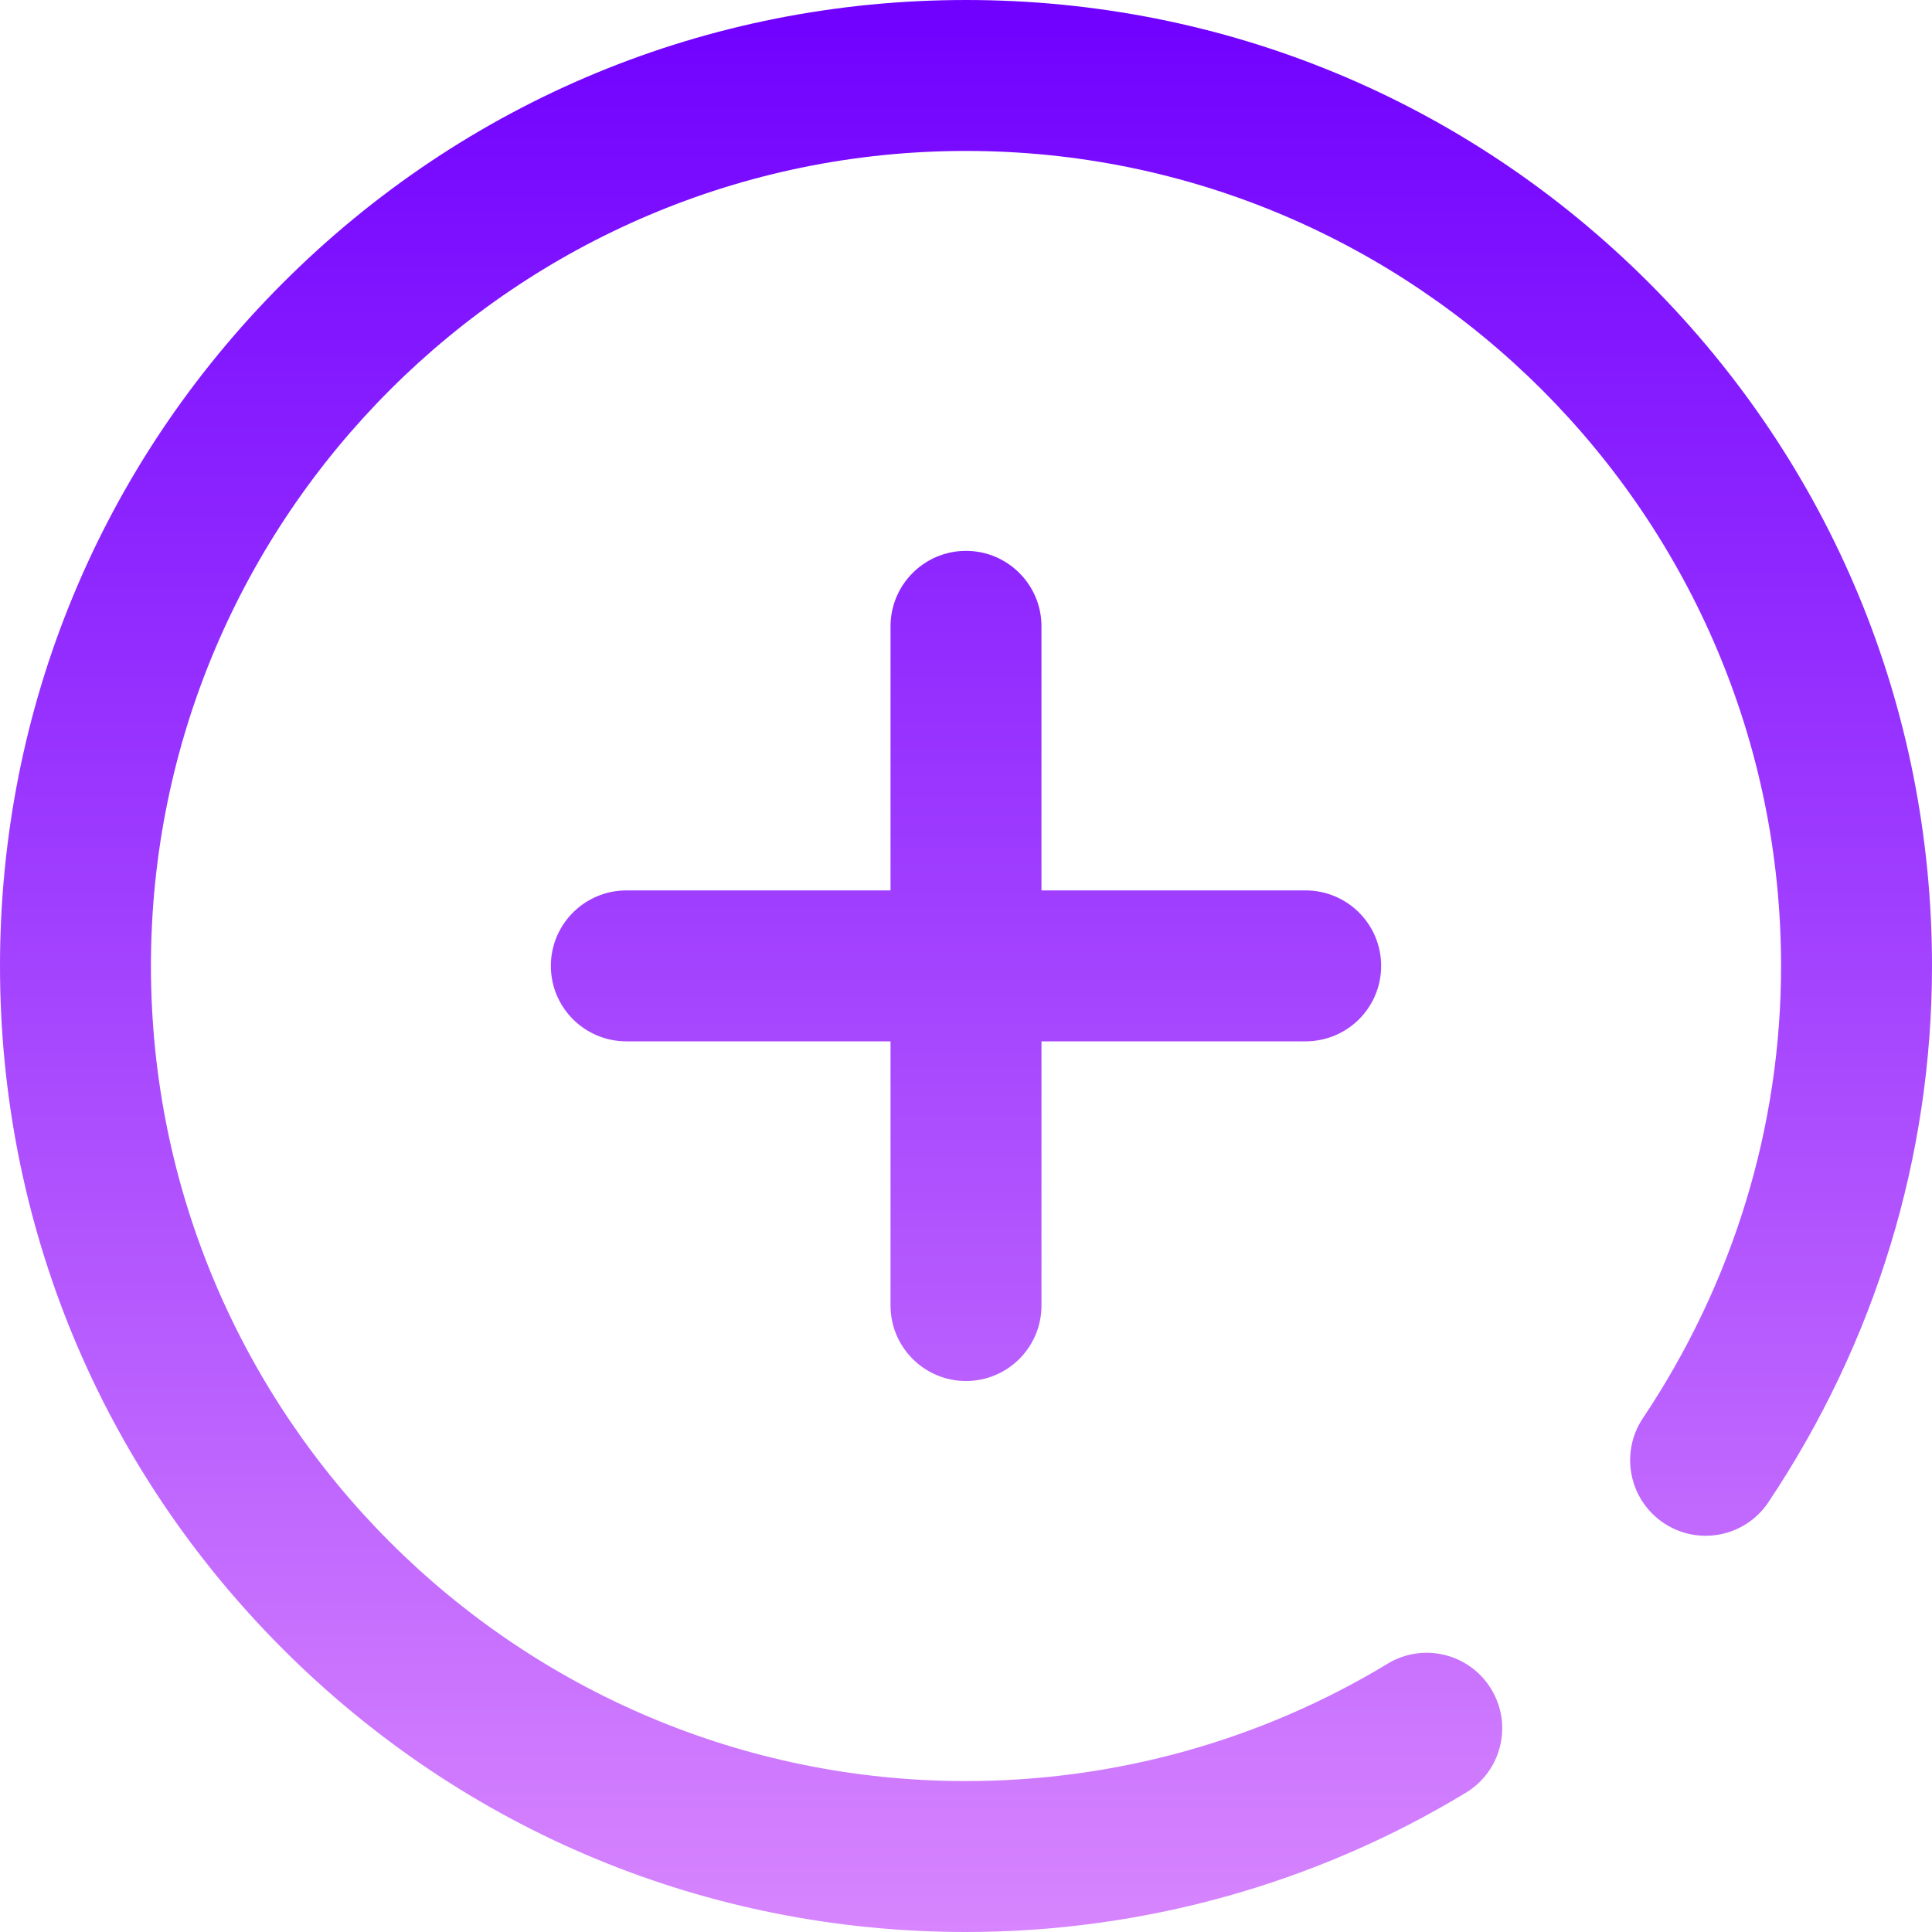 <svg width="16" height="16" viewBox="0 0 16 16" fill="none" xmlns="http://www.w3.org/2000/svg">
<path d="M7.375 10.812V8.624H5.188C4.842 8.624 4.562 8.345 4.562 7.999C4.562 7.654 4.842 7.374 5.188 7.374H7.375V5.187C7.375 4.842 7.655 4.562 8 4.562C8.345 4.562 8.625 4.842 8.625 5.187V7.374H10.812C11.158 7.374 11.438 7.654 11.438 7.999C11.438 8.345 11.158 8.624 10.812 8.624H8.625V10.812C8.625 11.157 8.345 11.437 8 11.437C7.655 11.437 7.375 11.157 7.375 10.812ZM13.657 2.343C12.146 0.832 10.137 0 8 0C5.863 0 3.854 0.832 2.343 2.343C0.832 3.854 0 5.863 0 8C0 10.137 0.832 12.146 2.343 13.657C3.854 15.168 5.863 16 8 16C9.463 16 10.894 15.601 12.139 14.847C12.435 14.668 12.529 14.284 12.35 13.989C12.171 13.694 11.787 13.599 11.492 13.778C10.442 14.414 9.235 14.75 8 14.75C4.278 14.75 1.25 11.722 1.25 8C1.25 4.278 4.278 1.25 8 1.25C11.722 1.25 14.75 4.278 14.75 8C14.75 9.331 14.354 10.626 13.605 11.746C13.414 12.033 13.491 12.421 13.778 12.613C14.065 12.805 14.453 12.728 14.645 12.441C15.531 11.115 16 9.579 16 8C16 5.863 15.168 3.854 13.657 2.343Z" fill="url(#paint0_linear_5133_14903)"/>
<defs>
<linearGradient id="paint0_linear_5133_14903" x1="8" y1="0" x2="8" y2="16" gradientUnits="userSpaceOnUse">
<stop stop-color="#7000FF"/>
<stop offset="1" stop-color="#D785FE"/>
</linearGradient>
</defs>
</svg>
